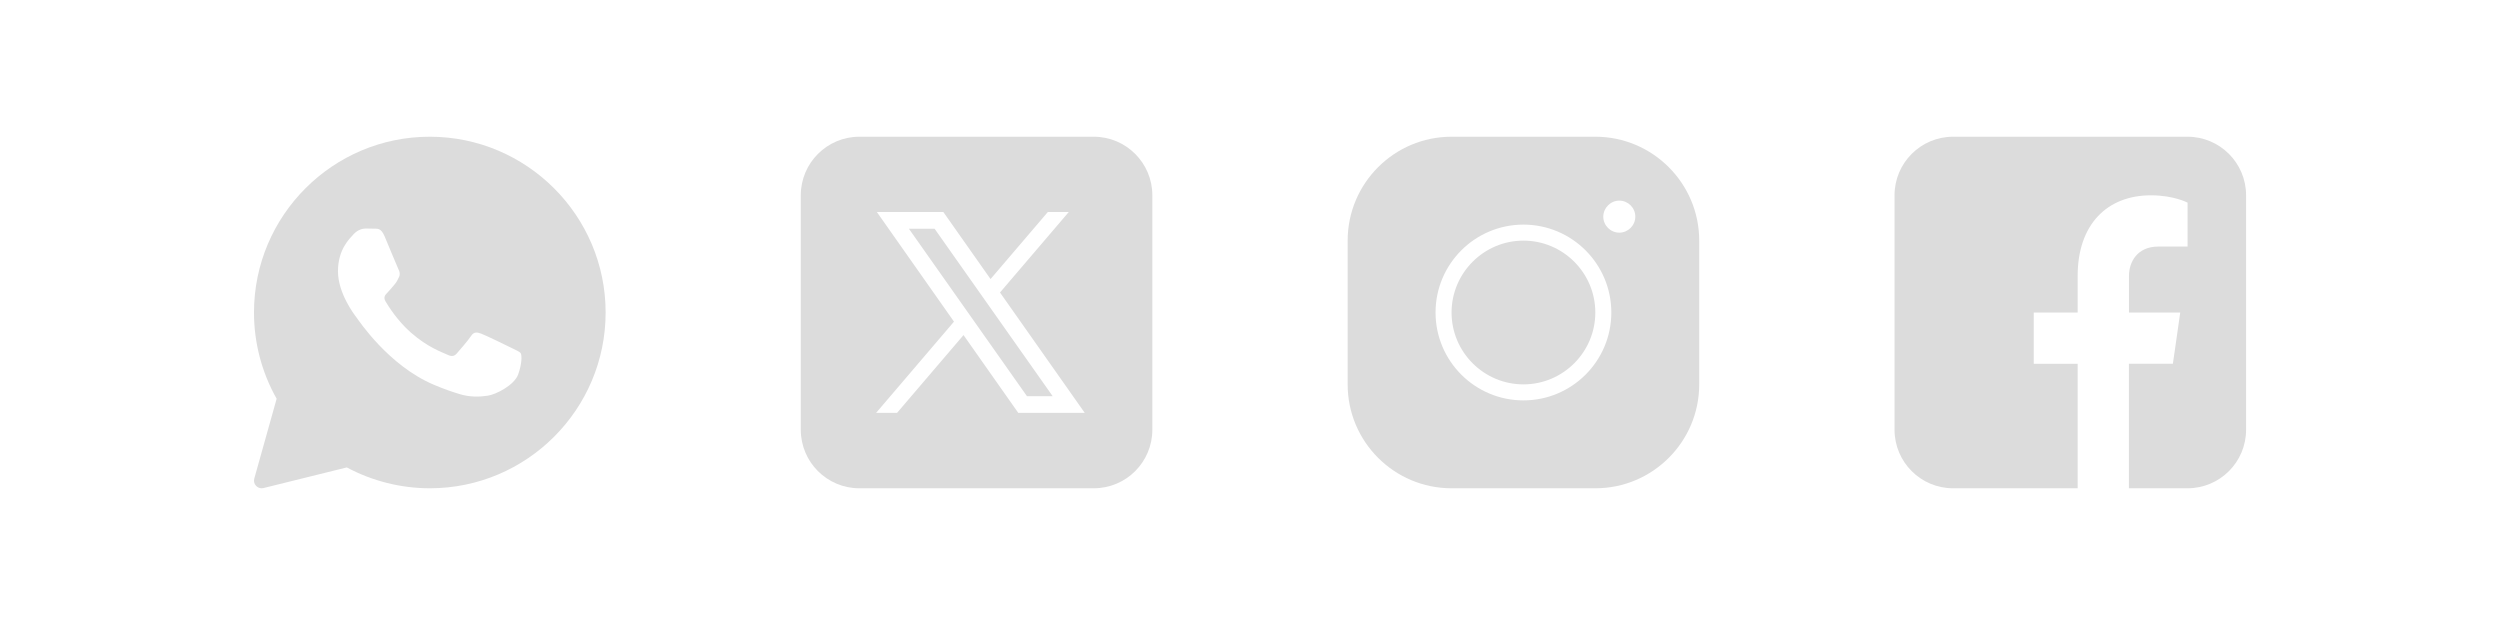 <?xml version="1.0" encoding="utf-8"?>
<!-- Generator: Adobe Illustrator 27.9.0, SVG Export Plug-In . SVG Version: 6.00 Build 0)  -->
<svg version="1.1" id="Layer_1" xmlns="http://www.w3.org/2000/svg" xmlns:xlink="http://www.w3.org/1999/xlink" x="0px" y="0px"
	 viewBox="0 0 320 80" style="enable-background:new 0 0 320 80;" xml:space="preserve">

<g>
	<rect x="100" y="15" class="newX" width="50" height="50"/>
	<rect x="170" y="15" class="instagram" width="50" height="50"/>
	<rect x="240" y="15" class="facebook" width="50" height="50"/>
	<rect x="30" y="15" class="whatsapp" width="50" height="50"/>
	<path class="iconWhatsapp" d="M66.32,47.94c-0.48,1.33-2.79,2.55-3.9,2.71c-1,0.15-2.26,0.21-3.64-0.22c-0.84-0.26-1.91-0.61-3.29-1.2 c-5.79-2.47-9.58-8.23-9.87-8.61c-0.29-0.38-2.36-3.09-2.36-5.9c0-2.81,1.49-4.18,2.02-4.76c0.53-0.57,1.15-0.71,1.54-0.71 c0.39,0,0.77,0.01,1.11,0.02c0.35,0.02,0.83-0.13,1.3,0.98c0.48,1.14,1.64,3.95,1.78,4.24c0.15,0.29,0.24,0.62,0.05,1 c-0.19,0.38-0.29,0.62-0.58,0.95c-0.29,0.33-0.61,0.74-0.87,1c-0.29,0.29-0.59,0.59-0.25,1.16c0.34,0.57,1.5,2.44,3.21,3.95 c2.2,1.94,4.07,2.55,4.65,2.83c0.58,0.29,0.92,0.24,1.25-0.14c0.34-0.38,1.45-1.67,1.83-2.24c0.38-0.57,0.77-0.48,1.3-0.29 c0.53,0.19,3.37,1.57,3.95,1.86c0.58,0.29,0.96,0.43,1.11,0.66C66.81,45.47,66.81,46.61,66.32,47.94 M55.01,17.5 c-12.41,0-22.5,10.09-22.5,22.5c0,3.88,1,7.68,2.9,11.04l-2.86,10.21c-0.1,0.34-0.01,0.7,0.24,0.95c0.19,0.19,0.45,0.3,0.7,0.3 c0.08,0,0.16-0.01,0.24-0.03l10.66-2.64c3.25,1.74,6.92,2.67,10.63,2.67c12.41,0,22.5-10.09,22.5-22.5S67.41,17.5,55.01,17.5z"/>
	<path class="iconFacebook" d="M280,17.5h-30c-4.14,0-7.5,3.36-7.5,7.5v30c0,4.15,3.36,7.5,7.5,7.5h15.94V46.57h-5.62V40h5.62v-4.69 c0-6.56,3.75-10.31,9.38-10.31c2.94,0,4.69,0.94,4.69,0.94v5.62h-3.75c-2.68,0-3.75,1.96-3.75,3.75V40h6.56l-0.94,6.56h-5.63V62.5 h7.5c4.15,0,7.5-3.36,7.5-7.5V25C287.5,20.86,284.14,17.5,280,17.5"/>
	<path class="iconInstagram" d="M195,30.8c-5.07,0-9.2,4.14-9.2,9.2c0,5.07,4.13,9.2,9.2,9.2c5.07,0,9.2-4.13,9.2-9.2S200.07,30.8,195,30.8 M195,28.75c6.21,0,11.25,5.04,11.25,11.25c0,6.21-5.04,11.25-11.25,11.25c-6.21,0-11.25-5.04-11.25-11.25 C183.75,33.79,188.79,28.75,195,28.75z M207.27,25.68c1.13,0,2.05,0.92,2.05,2.05c0,1.12-0.92,2.05-2.05,2.05 c-1.12,0-2.05-0.92-2.05-2.05C205.23,26.61,206.15,25.68,207.27,25.68z M185.8,17.5c-7.34,0-13.3,5.96-13.3,13.3v18.41 c0,7.33,5.96,13.29,13.3,13.29h18.41c7.33,0,13.29-5.96,13.29-13.3V30.8c0-7.33-5.96-13.3-13.3-13.3H185.8z"/>
	<path class="iconNewX" d="M116.34,29.28l15.11,21.43l3.29,0l-15.11-21.43L116.34,29.28z M112.24,27.14h8.51l6.04,8.58l7.33-8.58h2.68 l-8.8,10.3l10.85,15.41h-8.51l-7.01-9.96l-8.51,9.96h-2.68l9.97-11.68L112.24,27.14z M110,17.5c-4.14,0-7.5,3.36-7.5,7.5v30 c0,4.15,3.36,7.5,7.5,7.5h30c4.15,0,7.5-3.36,7.5-7.5V25c0-4.14-3.36-7.5-7.5-7.5H110z"/>
	
</g>
<style type="text/css">
	.whatsapp,.facebook,.instagram,.newX{fill:transparent;cursor: pointer;}
	.iconWhatsapp,.iconFacebook,.iconInstagram,.iconNewX{fill:gainsboro;transition: 0.5s;cursor: pointer;}
	.iconWhatsapp:hover,.iconFacebook:hover,.iconInstagram:hover,.iconNewX:hover{fill: #000;filter: drop-shadow(0px 0px 10px gainsboro);}
	.whatsapp:hover ~ .iconWhatsapp,
	.facebook:hover ~ .iconFacebook,
	.instagram:hover ~ .iconInstagram,
	.newX:hover ~ .iconNewX{
		fill: #000;filter: drop-shadow(0px 0px 10px gainsboro);
	}
	
</style>
<script>
	const w = document.querySelector(".whatsapp")
	const iW = document.querySelector(".iconWhatsapp")
	const f = document.querySelector(".facebook")
	const iF = document.querySelector(".iconFacebook")
	const i = document.querySelector(".instagram")
	const iI = document.querySelector(".iconInstagram")
	const x = document.querySelector(".newX")
	const iX = document.querySelector(".iconNewX")
	w.addEventListener("click", () => {
		window.open("https://wa.me/595994441044", '_blank');
	});
	iW.addEventListener("click", () => {
		window.open("https://wa.me/595994441044", '_blank');
	});
	f.addEventListener("click", () => {
		window.open("https://www.facebook.com/profile.php?id=100069916925603", '_blank');
	});
	iF.addEventListener("click", () => {
		window.open("https://www.facebook.com/profile.php?id=100069916925603", '_blank');
	});
	i.addEventListener("click", () => {
		window.open("https://www.instagram.com/torreboggiani/?igsh=MXI4eHh2Mng2MXVycw%3D%3D", '_blank');
	});
	iI.addEventListener("click", () => {
		window.open("https://www.instagram.com/torreboggiani/?igsh=MXI4eHh2Mng2MXVycw%3D%3D", '_blank');
	});
	x.addEventListener("click", () => {iX.style.fill= "gainsboro"});
	iX.addEventListener("click", () => {iX.style.fill= "gainsboro"});
</script>

</svg>
